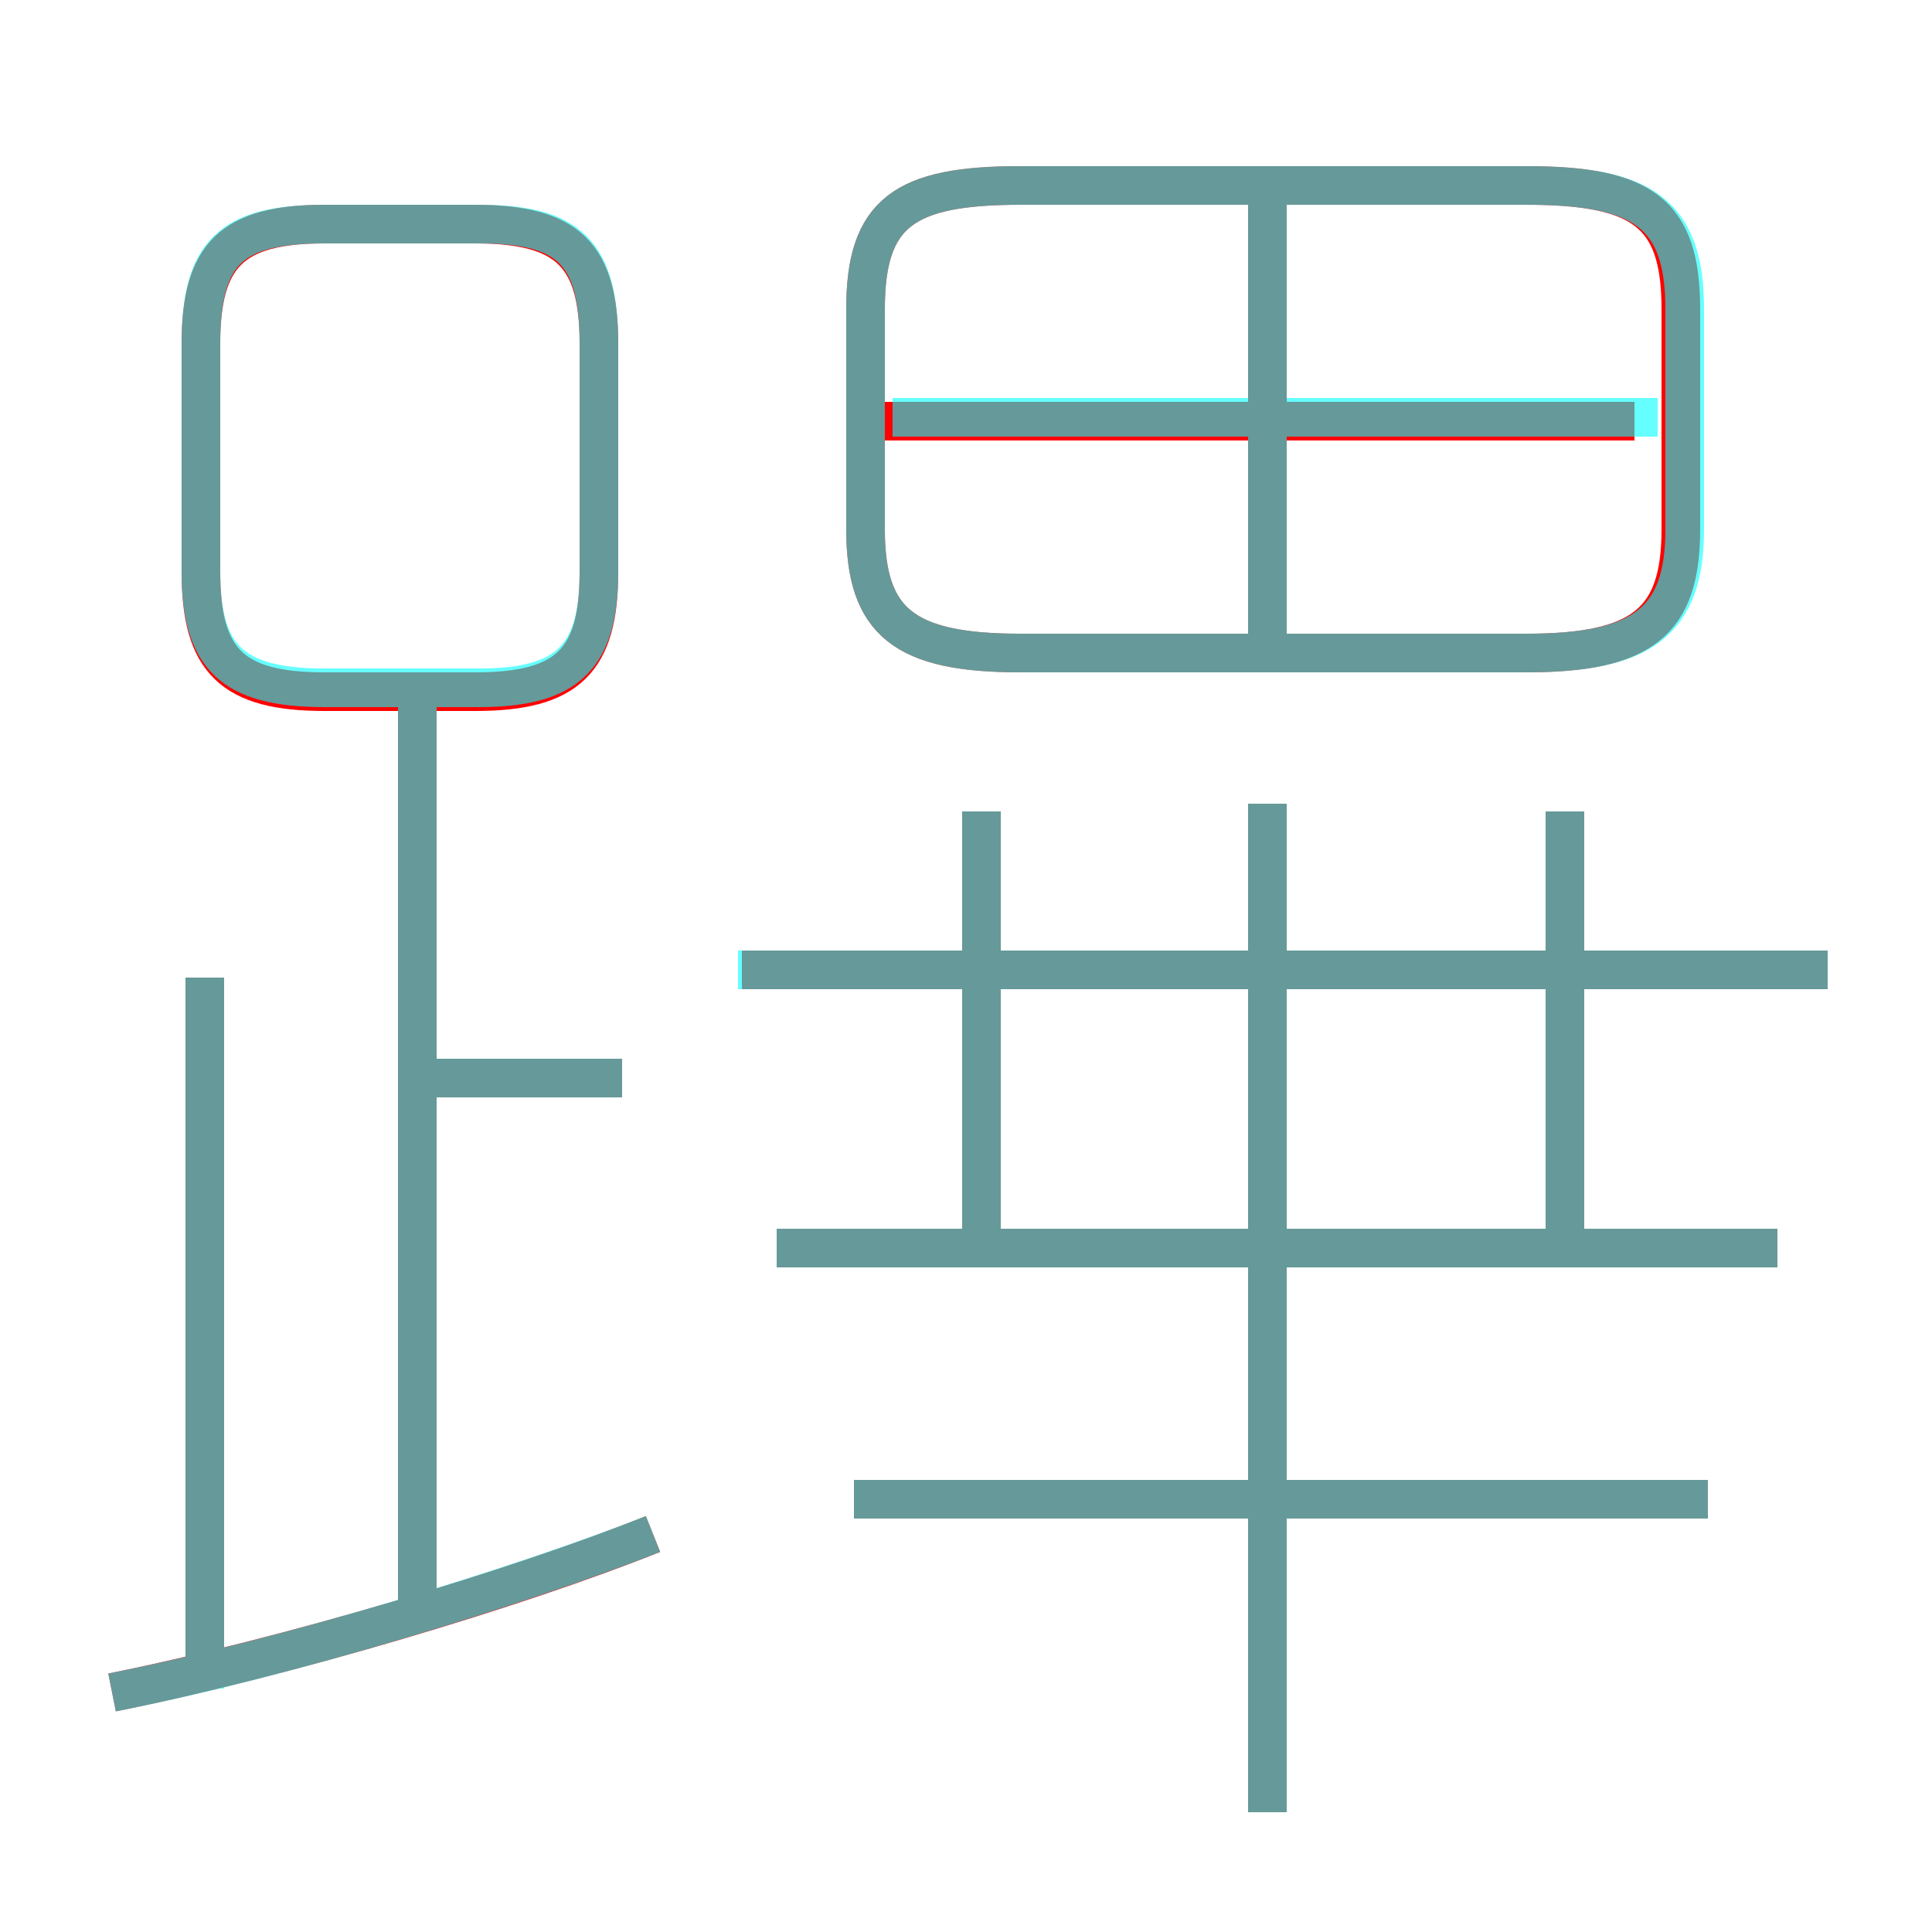 <?xml version='1.0' encoding='utf8'?>
<svg viewBox="0.0 -6.0 50.0 50.0" version="1.1" xmlns="http://www.w3.org/2000/svg">
<rect x="0.0" y="-6.0" width="50.0" height="50.0" fill="#333333" stroke="none"/>
<rect x="-1000" y="-1000" width="2000" height="2000" stroke="white" fill="white"/>
<g style="fill:none;stroke:rgba(255, 0, 0, 1);  stroke-width:1"><path d="M 39.5 -39.2 L 26.4 -39.2 C 23.4 -39.2 22.4 -38.5 22.4 -36.0 L 22.4 -30.3 C 22.4 -27.9 23.4 -27.1 26.4 -27.1 L 39.5 -27.1 C 42.5 -27.1 43.5 -27.9 43.5 -30.3 L 43.5 -36.0 C 43.5 -38.5 42.5 -39.2 39.5 -39.2 Z M 2.9 -0.2 C 7.4 -1.1 13.4 -2.9 16.9 -4.3 M 5.3 -0.5 L 5.3 -18.7 M 10.8 -2.1 L 10.8 -25.6 M 16.1 -16.1 L 11.2 -16.1 M 44.2 -5.2 L 22.1 -5.2 M 12.3 -38.2 L 8.4 -38.2 C 6.0 -38.2 5.2 -37.4 5.2 -35.1 L 5.2 -29.2 C 5.2 -26.9 6.0 -26.1 8.4 -26.1 L 12.3 -26.1 C 14.7 -26.1 15.5 -26.9 15.5 -29.2 L 15.5 -35.1 C 15.5 -37.4 14.7 -38.2 12.3 -38.2 Z M 32.8 2.9 L 32.8 -23.2 M 25.4 -11.3 L 25.4 -23.0 M 46.0 -11.7 L 20.1 -11.7 M 47.3 -18.9 L 19.2 -18.9 M 40.5 -11.3 L 40.5 -23.0 M 42.3 -33.1 L 22.8 -33.1 M 32.8 -27.1 L 32.8 -38.9" transform="translate(0.0 38.0)" />
</g>
<g style="fill:none;stroke:rgba(0, 255, 255, 0.6);  stroke-width:1">
<path d="M 2.9 -0.2 C 7.5 -1.1 13.6 -3.0 16.9 -4.3 M 5.3 -0.3 L 5.3 -18.7 M 10.8 -2.5 L 10.8 -25.9 M 16.1 -16.1 L 11.1 -16.1 M 44.2 -5.2 L 22.1 -5.2 M 8.4 -26.2 L 12.4 -26.2 C 14.7 -26.2 15.5 -27.0 15.5 -29.2 L 15.5 -35.1 C 15.5 -37.5 14.7 -38.2 12.4 -38.2 L 8.4 -38.2 C 6.0 -38.2 5.2 -37.5 5.2 -35.1 L 5.2 -29.2 C 5.2 -27.0 6.0 -26.2 8.4 -26.2 Z M 46.0 -11.7 L 20.1 -11.7 M 25.4 -11.9 L 25.4 -23.0 M 32.8 2.9 L 32.8 -23.2 M 47.3 -18.9 L 19.1 -18.9 M 40.5 -11.9 L 40.5 -23.0 M 26.4 -27.1 L 39.5 -27.1 C 42.5 -27.1 43.6 -27.9 43.6 -30.3 L 43.6 -36.0 C 43.6 -38.5 42.5 -39.2 39.5 -39.2 L 26.4 -39.2 C 23.4 -39.2 22.4 -38.5 22.4 -36.0 L 22.4 -30.3 C 22.4 -27.9 23.4 -27.1 26.4 -27.1 Z M 32.8 -27.1 L 32.8 -39.2 M 42.9 -33.2 L 23.1 -33.2" transform="translate(0.0 38.0)" />
</g>
</svg>